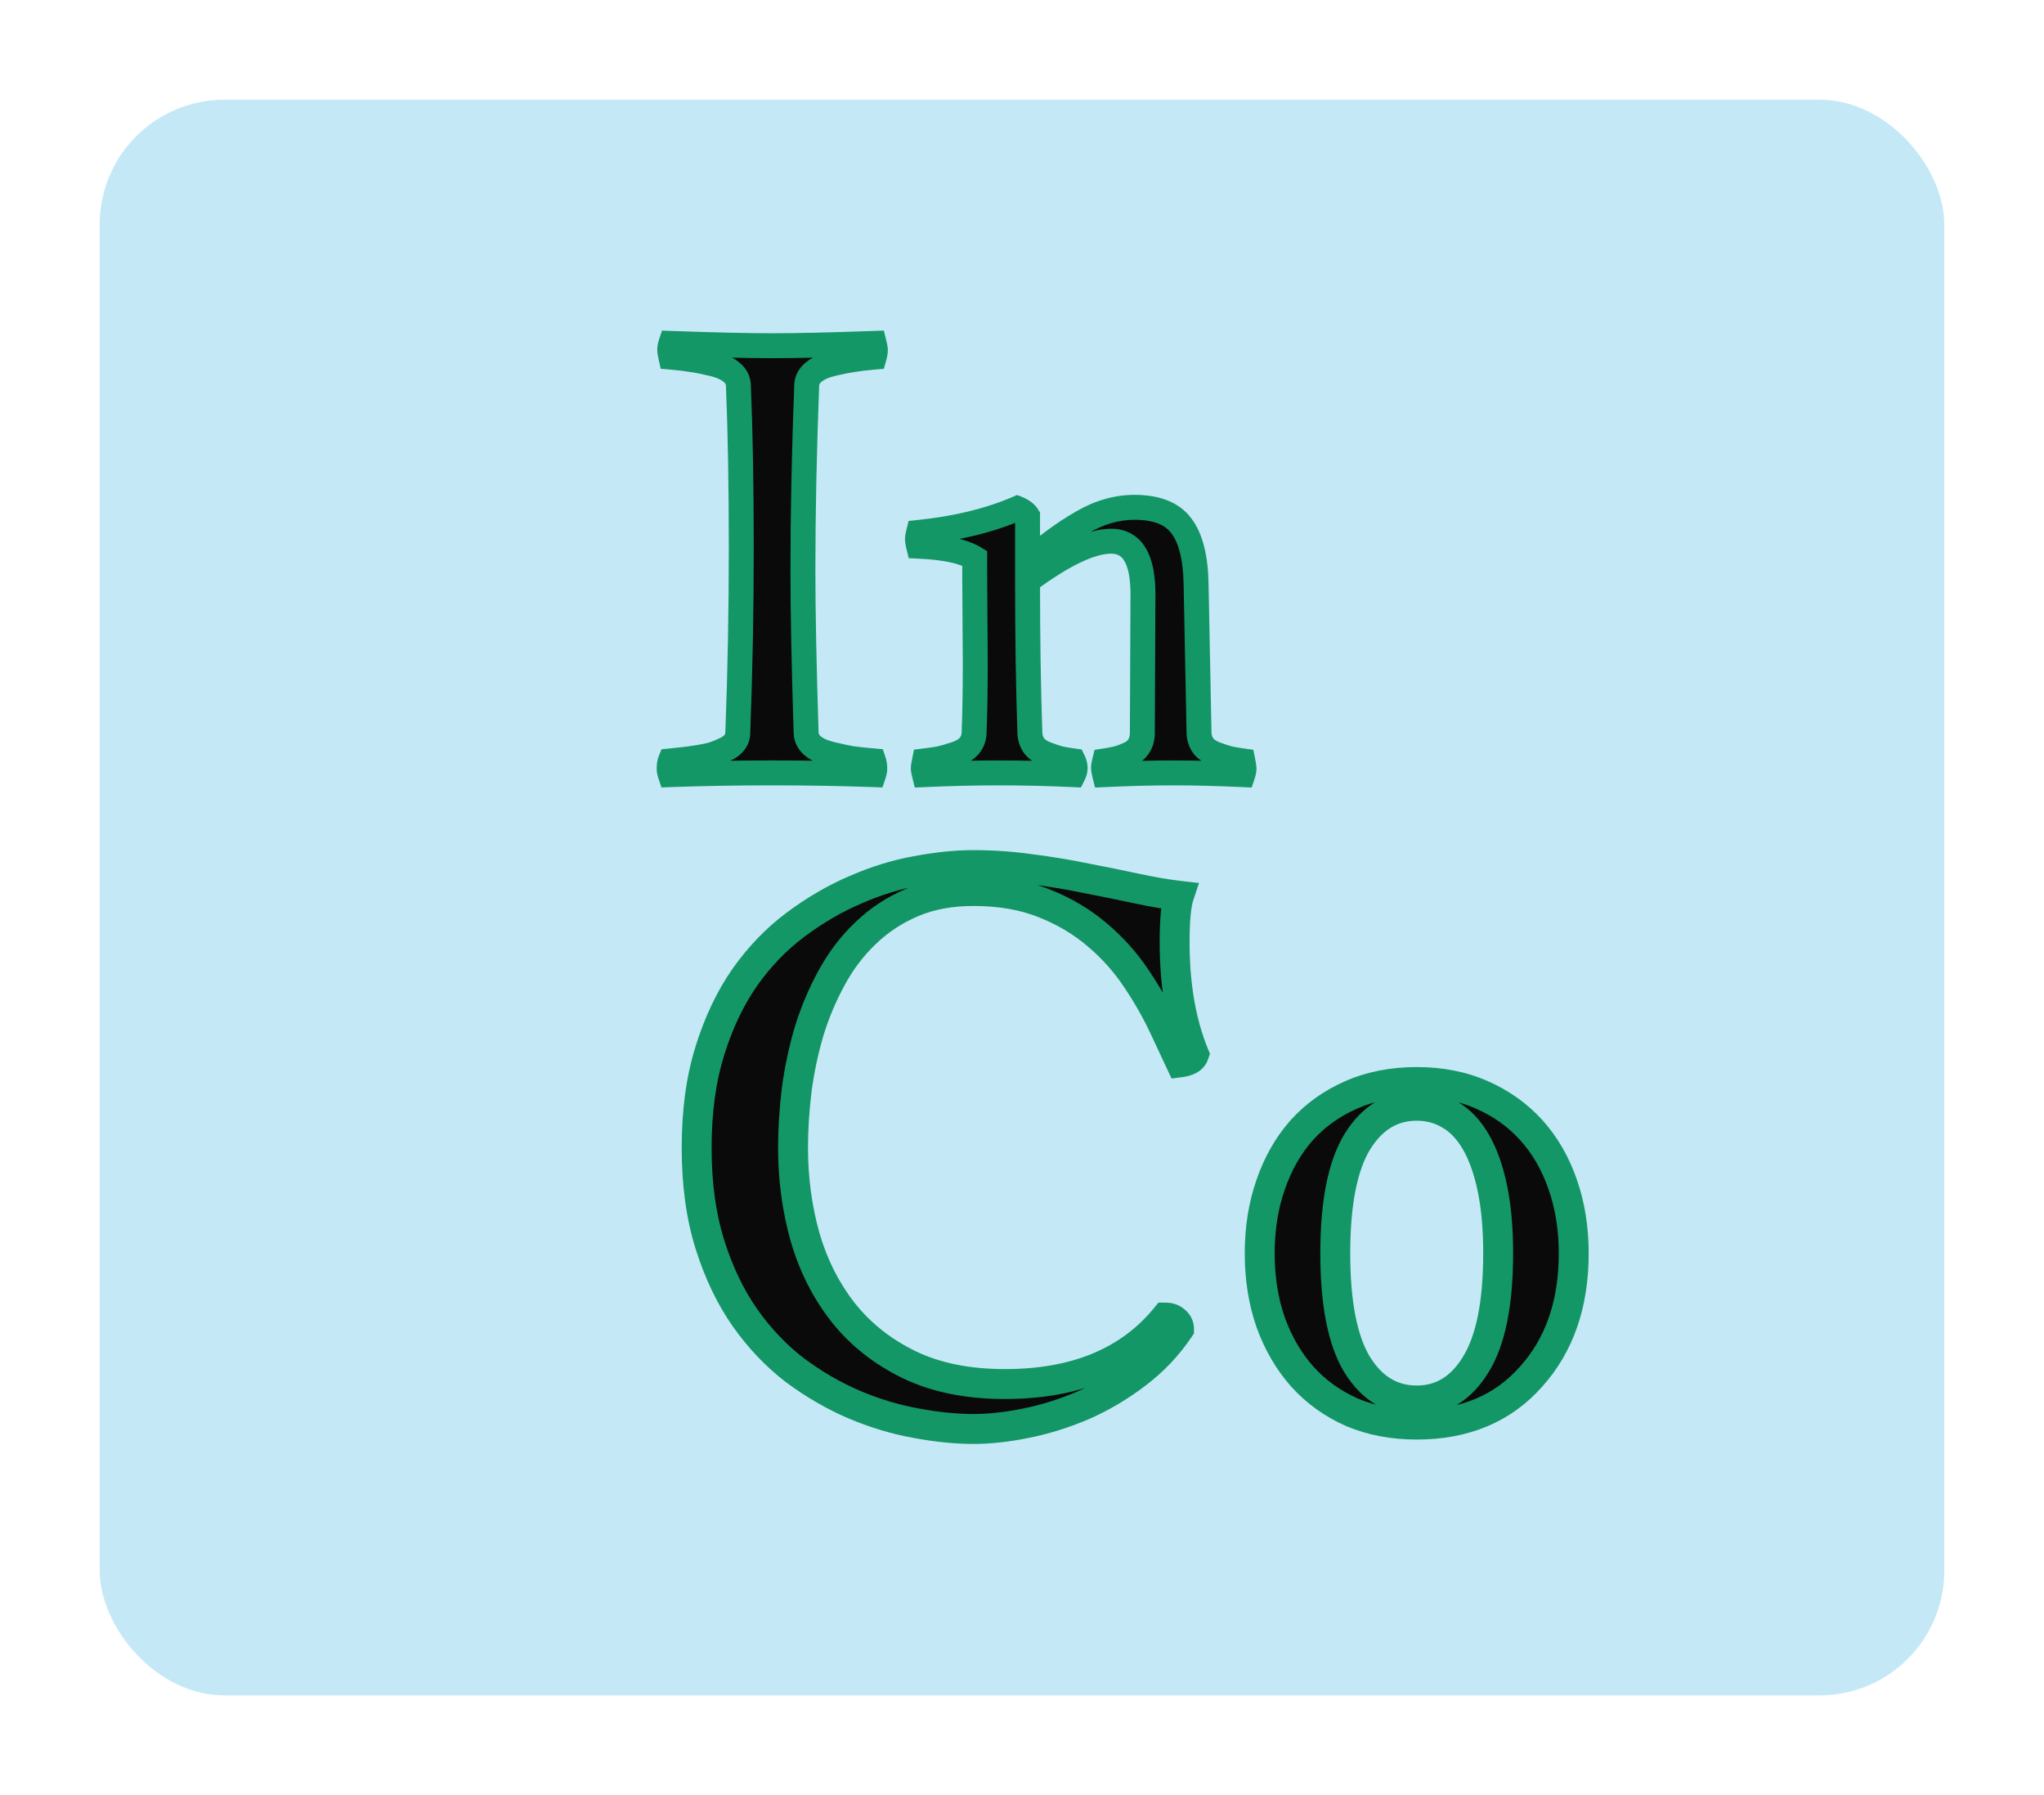 <svg width="82" height="72" viewBox="0 0 82 72" fill="none" xmlns="http://www.w3.org/2000/svg">
<g filter="url(#filter0_d_1_3)">
<rect x="4" width="74" height="64" rx="5" fill="#C5E8F7"/>
<g filter="url(#filter1_d_1_3)">
<path d="M37.052 28.698C37.823 28.698 38.59 28.751 39.352 28.859C40.123 28.956 40.86 29.078 41.563 29.225C42.276 29.362 42.95 29.498 43.585 29.635C44.22 29.772 44.791 29.87 45.299 29.928C45.182 30.28 45.123 30.9 45.123 31.788C45.123 33.517 45.382 35.016 45.899 36.286C45.841 36.461 45.66 36.569 45.357 36.608L44.727 35.26C44.415 34.586 44.039 33.922 43.6 33.268C43.16 32.604 42.633 32.013 42.018 31.495C41.402 30.968 40.685 30.543 39.864 30.221C39.054 29.899 38.116 29.738 37.052 29.738C36.134 29.738 35.318 29.889 34.605 30.192C33.893 30.495 33.268 30.905 32.73 31.422C32.193 31.93 31.739 32.526 31.368 33.209C30.997 33.883 30.694 34.601 30.46 35.363C30.235 36.124 30.069 36.906 29.962 37.706C29.864 38.507 29.815 39.284 29.815 40.036C29.815 41.286 29.977 42.482 30.299 43.624C30.631 44.767 31.144 45.778 31.837 46.657C32.53 47.526 33.409 48.219 34.474 48.737C35.548 49.254 36.827 49.513 38.312 49.513C41.153 49.513 43.302 48.624 44.757 46.847C44.913 46.847 45.04 46.891 45.138 46.979C45.245 47.067 45.299 47.174 45.299 47.301C44.83 47.995 44.259 48.595 43.585 49.103C42.921 49.611 42.213 50.031 41.461 50.363C40.709 50.685 39.947 50.924 39.176 51.081C38.414 51.237 37.706 51.315 37.052 51.315C36.339 51.315 35.567 51.237 34.737 51.081C33.917 50.934 33.092 50.685 32.262 50.333C31.441 49.982 30.65 49.523 29.889 48.956C29.137 48.38 28.468 47.677 27.882 46.847C27.296 46.007 26.827 45.026 26.476 43.903C26.124 42.78 25.948 41.491 25.948 40.036C25.948 38.571 26.124 37.277 26.476 36.154C26.827 35.021 27.296 34.035 27.882 33.195C28.477 32.355 29.156 31.652 29.918 31.085C30.689 30.509 31.485 30.045 32.306 29.694C33.126 29.332 33.946 29.078 34.767 28.932C35.587 28.776 36.349 28.698 37.052 28.698ZM54.835 37.399C55.802 37.399 56.671 37.57 57.442 37.912C58.224 38.253 58.888 38.727 59.435 39.333C59.981 39.938 60.401 40.666 60.694 41.515C60.987 42.355 61.134 43.273 61.134 44.269C61.134 46.3 60.562 47.951 59.42 49.22C58.287 50.499 56.759 51.139 54.835 51.139C53.878 51.139 53.009 50.973 52.227 50.641C51.456 50.299 50.797 49.826 50.25 49.22C49.703 48.605 49.278 47.877 48.976 47.038C48.683 46.198 48.536 45.275 48.536 44.269C48.536 43.273 48.683 42.355 48.976 41.515C49.269 40.666 49.684 39.938 50.221 39.333C50.768 38.727 51.432 38.253 52.213 37.912C52.994 37.57 53.868 37.399 54.835 37.399ZM54.835 38.351C53.839 38.351 53.043 38.834 52.447 39.801C51.861 40.768 51.568 42.257 51.568 44.269C51.568 46.281 51.861 47.77 52.447 48.737C53.043 49.694 53.839 50.172 54.835 50.172C55.831 50.172 56.622 49.689 57.208 48.722C57.804 47.755 58.102 46.271 58.102 44.269C58.102 43.263 58.023 42.389 57.867 41.647C57.711 40.905 57.491 40.289 57.208 39.801C56.925 39.313 56.583 38.952 56.183 38.717C55.782 38.473 55.333 38.351 54.835 38.351Z" fill="#0A0A0A"/>
<path d="M39.352 28.859L39.268 29.453L39.276 29.454L39.352 28.859ZM41.563 29.225L41.441 29.812L41.45 29.814L41.563 29.225ZM45.299 29.928L45.868 30.118L46.102 29.417L45.368 29.332L45.299 29.928ZM45.899 36.286L46.469 36.475L46.539 36.265L46.455 36.059L45.899 36.286ZM45.357 36.608L44.814 36.862L44.999 37.259L45.434 37.203L45.357 36.608ZM44.727 35.26L44.183 35.513L44.184 35.514L44.727 35.26ZM43.6 33.268L43.099 33.599L43.102 33.602L43.6 33.268ZM42.018 31.495L41.627 31.951L41.631 31.955L42.018 31.495ZM39.864 30.221L39.643 30.779L39.645 30.78L39.864 30.221ZM32.73 31.422L33.143 31.858L33.147 31.854L32.73 31.422ZM31.368 33.209L31.894 33.499L31.895 33.496L31.368 33.209ZM30.46 35.363L29.887 35.186L29.884 35.193L30.46 35.363ZM29.962 37.706L29.367 37.627L29.366 37.634L29.962 37.706ZM30.299 43.624L29.721 43.787L29.723 43.792L30.299 43.624ZM31.837 46.657L31.366 47.028L31.368 47.031L31.837 46.657ZM34.474 48.737L34.211 49.276L34.213 49.277L34.474 48.737ZM44.757 46.847V46.247H44.473L44.293 46.467L44.757 46.847ZM45.138 46.979L44.736 47.425L44.747 47.434L44.758 47.443L45.138 46.979ZM45.299 47.301L45.796 47.637L45.899 47.485V47.301H45.299ZM43.585 49.103L43.224 48.624L43.221 48.626L43.585 49.103ZM41.461 50.363L41.697 50.914L41.703 50.912L41.461 50.363ZM39.176 51.081L39.057 50.492L39.055 50.493L39.176 51.081ZM34.737 51.081L34.848 50.491L34.843 50.49L34.737 51.081ZM32.262 50.333L32.025 50.885L32.028 50.886L32.262 50.333ZM29.889 48.956L29.524 49.433L29.531 49.438L29.889 48.956ZM27.882 46.847L27.39 47.19L27.392 47.193L27.882 46.847ZM26.476 36.154L27.048 36.333L27.049 36.332L26.476 36.154ZM27.882 33.195L27.392 32.848L27.39 32.851L27.882 33.195ZM29.918 31.085L30.276 31.567L30.277 31.566L29.918 31.085ZM32.306 29.694L32.542 30.245L32.547 30.243L32.306 29.694ZM34.767 28.932L34.872 29.523L34.879 29.521L34.767 28.932ZM37.052 29.298C37.795 29.298 38.534 29.349 39.268 29.453L39.435 28.265C38.646 28.153 37.851 28.098 37.052 28.098V29.298ZM39.276 29.454C40.033 29.55 40.755 29.669 41.441 29.812L41.686 28.638C40.966 28.488 40.213 28.363 39.427 28.264L39.276 29.454ZM41.45 29.814C42.159 29.95 42.829 30.086 43.459 30.222L43.711 29.049C43.072 28.911 42.393 28.773 41.676 28.636L41.45 29.814ZM43.459 30.222C44.108 30.361 44.699 30.463 45.23 30.524L45.368 29.332C44.883 29.276 44.332 29.182 43.711 29.049L43.459 30.222ZM44.73 29.738C44.578 30.192 44.523 30.9 44.523 31.788H45.723C45.723 30.899 45.785 30.368 45.868 30.118L44.73 29.738ZM44.523 31.788C44.523 33.575 44.79 35.155 45.344 36.512L46.455 36.059C45.973 34.877 45.723 33.459 45.723 31.788H44.523ZM45.33 36.096C45.34 36.068 45.355 36.04 45.374 36.017C45.393 35.995 45.409 35.985 45.413 35.982C45.417 35.98 45.411 35.984 45.388 35.992C45.365 35.998 45.33 36.006 45.281 36.013L45.434 37.203C45.806 37.155 46.297 36.989 46.469 36.475L45.33 36.096ZM45.901 36.354L45.271 35.006L44.184 35.514L44.814 36.862L45.901 36.354ZM45.272 35.008C44.945 34.304 44.554 33.612 44.098 32.934L43.102 33.602C43.525 34.232 43.885 34.869 44.183 35.513L45.272 35.008ZM44.1 32.937C43.629 32.224 43.063 31.591 42.404 31.036L41.631 31.955C42.203 32.436 42.692 32.983 43.099 33.599L44.1 32.937ZM42.408 31.04C41.738 30.465 40.961 30.007 40.084 29.663L39.645 30.78C40.408 31.079 41.067 31.471 41.627 31.951L42.408 31.04ZM40.086 29.664C39.191 29.308 38.176 29.138 37.052 29.138V30.338C38.056 30.338 38.916 30.49 39.643 30.779L40.086 29.664ZM37.052 29.138C36.068 29.138 35.17 29.3 34.371 29.64L34.84 30.744C35.466 30.478 36.2 30.338 37.052 30.338V29.138ZM34.371 29.64C33.593 29.97 32.906 30.42 32.314 30.99L33.147 31.854C33.629 31.39 34.192 31.019 34.84 30.744L34.371 29.64ZM32.318 30.986C31.733 31.54 31.241 32.187 30.841 32.923L31.895 33.496C32.238 32.865 32.654 32.32 33.143 31.858L32.318 30.986ZM30.843 32.92C30.451 33.631 30.133 34.387 29.887 35.186L31.033 35.539C31.256 34.815 31.543 34.136 31.894 33.499L30.843 32.92ZM29.884 35.193C29.651 35.985 29.479 36.796 29.367 37.627L30.557 37.786C30.66 37.015 30.82 36.264 31.035 35.532L29.884 35.193ZM29.366 37.634C29.266 38.457 29.215 39.258 29.215 40.036H30.415C30.415 39.31 30.463 38.557 30.558 37.779L29.366 37.634ZM29.215 40.036C29.215 41.338 29.383 42.589 29.721 43.787L30.876 43.462C30.57 42.375 30.415 41.233 30.415 40.036H29.215ZM29.723 43.792C30.075 45.004 30.622 46.085 31.366 47.028L32.308 46.285C31.665 45.471 31.187 44.53 30.875 43.457L29.723 43.792ZM31.368 47.031C32.12 47.974 33.072 48.722 34.211 49.276L34.736 48.197C33.747 47.716 32.94 47.077 32.306 46.282L31.368 47.031ZM34.213 49.277C35.386 49.842 36.758 50.113 38.312 50.113V48.913C36.896 48.913 35.71 48.666 34.734 48.196L34.213 49.277ZM38.312 50.113C41.286 50.113 43.625 49.176 45.221 47.227L44.293 46.467C42.978 48.073 41.02 48.913 38.312 48.913V50.113ZM44.757 47.447C44.779 47.447 44.782 47.45 44.773 47.447C44.769 47.446 44.762 47.443 44.755 47.439C44.748 47.434 44.742 47.43 44.736 47.425L45.539 46.533C45.311 46.328 45.032 46.247 44.757 46.247V47.447ZM44.758 47.443C44.756 47.442 44.738 47.427 44.722 47.394C44.705 47.359 44.699 47.325 44.699 47.301H45.899C45.899 46.976 45.75 46.704 45.518 46.515L44.758 47.443ZM44.802 46.965C44.37 47.603 43.845 48.156 43.224 48.624L43.946 49.582C44.672 49.035 45.29 48.386 45.796 47.637L44.802 46.965ZM43.221 48.626C42.593 49.106 41.926 49.501 41.219 49.814L41.703 50.912C42.499 50.56 43.248 50.116 43.949 49.58L43.221 48.626ZM41.225 49.811C40.509 50.118 39.786 50.345 39.057 50.492L39.295 51.669C40.108 51.504 40.909 51.252 41.697 50.914L41.225 49.811ZM39.055 50.493C38.326 50.642 37.659 50.715 37.052 50.715V51.915C37.753 51.915 38.502 51.831 39.296 51.668L39.055 50.493ZM37.052 50.715C36.382 50.715 35.648 50.641 34.848 50.491L34.626 51.67C35.486 51.832 36.296 51.915 37.052 51.915V50.715ZM34.843 50.49C34.07 50.352 33.288 50.116 32.496 49.781L32.028 50.886C32.896 51.254 33.764 51.516 34.632 51.671L34.843 50.49ZM32.498 49.782C31.724 49.45 30.973 49.015 30.247 48.475L29.531 49.438C30.328 50.031 31.159 50.514 32.025 50.885L32.498 49.782ZM30.254 48.48C29.553 47.944 28.926 47.285 28.372 46.501L27.392 47.193C28.01 48.069 28.72 48.817 29.524 49.433L30.254 48.48ZM28.374 46.504C27.828 45.721 27.384 44.797 27.048 43.724L25.903 44.082C26.27 45.255 26.764 46.294 27.39 47.19L28.374 46.504ZM27.048 43.724C26.718 42.67 26.548 41.444 26.548 40.036H25.348C25.348 41.538 25.53 42.889 25.903 44.082L27.048 43.724ZM26.548 40.036C26.548 38.617 26.719 37.386 27.048 36.333L25.903 35.974C25.529 37.168 25.348 38.524 25.348 40.036H26.548ZM27.049 36.332C27.385 35.249 27.828 34.32 28.374 33.538L27.39 32.851C26.763 33.749 26.27 34.793 25.902 35.976L27.049 36.332ZM28.371 33.542C28.933 32.749 29.569 32.093 30.276 31.567L29.56 30.604C28.744 31.211 28.021 31.961 27.392 32.848L28.371 33.542ZM30.277 31.566C31.014 31.016 31.768 30.577 32.542 30.245L32.069 29.142C31.202 29.514 30.365 30.002 29.559 30.605L30.277 31.566ZM32.547 30.243C33.328 29.899 34.102 29.66 34.872 29.523L34.661 28.341C33.791 28.497 32.925 28.766 32.064 29.145L32.547 30.243ZM34.879 29.521C35.669 29.371 36.392 29.298 37.052 29.298V28.098C36.305 28.098 35.505 28.181 34.654 28.343L34.879 29.521ZM57.442 37.912L57.199 38.46L57.202 38.461L57.442 37.912ZM60.694 41.515L60.127 41.711L60.128 41.713L60.694 41.515ZM59.42 49.22L58.974 48.819L58.971 48.822L59.42 49.22ZM52.227 50.641L51.984 51.19L51.993 51.193L52.227 50.641ZM50.25 49.22L49.801 49.619L49.805 49.622L50.25 49.22ZM48.976 47.038L48.409 47.235L48.411 47.241L48.976 47.038ZM48.976 41.515L49.542 41.713L49.543 41.711L48.976 41.515ZM50.221 39.333L49.775 38.93L49.772 38.934L50.221 39.333ZM52.447 39.801L51.936 39.486L51.934 39.49L52.447 39.801ZM52.447 48.737L51.934 49.048L51.938 49.054L52.447 48.737ZM57.208 48.722L56.697 48.407L56.695 48.411L57.208 48.722ZM56.183 38.717L55.87 39.23L55.88 39.235L56.183 38.717ZM54.835 37.999C55.73 37.999 56.515 38.157 57.199 38.46L57.685 37.363C56.827 36.983 55.873 36.799 54.835 36.799V37.999ZM57.202 38.461C57.909 38.77 58.502 39.195 58.989 39.735L59.88 38.93C59.273 38.259 58.538 37.736 57.683 37.362L57.202 38.461ZM58.989 39.735C59.477 40.274 59.858 40.93 60.127 41.711L61.262 41.319C60.945 40.401 60.486 39.602 59.88 38.93L58.989 39.735ZM60.128 41.713C60.396 42.482 60.534 43.332 60.534 44.269H61.734C61.734 43.214 61.578 42.228 61.261 41.317L60.128 41.713ZM60.534 44.269C60.534 46.182 59.999 47.68 58.974 48.819L59.866 49.621C61.126 48.222 61.734 46.419 61.734 44.269H60.534ZM58.971 48.822C57.967 49.956 56.611 50.539 54.835 50.539V51.739C56.907 51.739 58.607 51.043 59.869 49.618L58.971 48.822ZM54.835 50.539C53.948 50.539 53.16 50.386 52.462 50.089L51.993 51.193C52.857 51.561 53.807 51.739 54.835 51.739V50.539ZM52.471 50.093C51.773 49.784 51.184 49.359 50.695 48.818L49.805 49.622C50.41 50.292 51.139 50.815 51.984 51.19L52.471 50.093ZM50.698 48.822C50.206 48.268 49.819 47.608 49.54 46.834L48.411 47.241C48.738 48.147 49.2 48.942 49.802 49.619L50.698 48.822ZM49.542 46.84C49.274 46.071 49.136 45.216 49.136 44.269H47.936C47.936 45.333 48.091 46.324 48.409 47.235L49.542 46.84ZM49.136 44.269C49.136 43.332 49.274 42.482 49.542 41.713L48.409 41.317C48.091 42.228 47.936 43.214 47.936 44.269H49.136ZM49.543 41.711C49.813 40.928 50.19 40.271 50.669 39.731L49.772 38.934C49.177 39.605 48.724 40.404 48.408 41.319L49.543 41.711ZM50.666 39.735C51.153 39.195 51.746 38.77 52.453 38.461L51.972 37.362C51.117 37.736 50.382 38.259 49.775 38.93L50.666 39.735ZM52.453 38.461C53.149 38.157 53.94 37.999 54.835 37.999V36.799C53.796 36.799 52.839 36.983 51.972 37.362L52.453 38.461ZM54.835 37.751C53.598 37.751 52.623 38.372 51.936 39.486L52.958 40.116C53.463 39.297 54.08 38.951 54.835 38.951V37.751ZM51.934 39.49C51.263 40.599 50.968 42.222 50.968 44.269H52.168C52.168 42.293 52.46 40.938 52.96 40.112L51.934 39.49ZM50.968 44.269C50.968 46.316 51.263 47.939 51.934 49.048L52.96 48.426C52.46 47.6 52.168 46.245 52.168 44.269H50.968ZM51.938 49.054C52.626 50.159 53.601 50.772 54.835 50.772V49.572C54.077 49.572 53.46 49.228 52.957 48.42L51.938 49.054ZM54.835 50.772C56.072 50.772 57.044 50.151 57.721 49.033L56.695 48.411C56.2 49.227 55.59 49.572 54.835 49.572V50.772ZM57.719 49.037C58.402 47.928 58.702 46.308 58.702 44.269H57.502C57.502 46.234 57.205 47.583 56.697 48.407L57.719 49.037ZM58.702 44.269C58.702 43.234 58.621 42.317 58.454 41.523L57.28 41.77C57.425 42.461 57.502 43.292 57.502 44.269H58.702ZM58.454 41.523C58.289 40.739 58.051 40.059 57.727 39.5L56.689 40.102C56.931 40.52 57.133 41.071 57.28 41.77L58.454 41.523ZM57.727 39.5C57.403 38.941 56.993 38.496 56.486 38.199L55.88 39.235C56.173 39.407 56.447 39.684 56.689 40.102L57.727 39.5ZM56.495 38.205C55.995 37.9 55.436 37.751 54.835 37.751V38.951C55.23 38.951 55.57 39.046 55.87 39.23L56.495 38.205Z" fill="#139767"/>
</g>
<g filter="url(#filter2_d_1_3)">
<path d="M24.914 7.773C26.664 7.836 28.023 7.867 28.992 7.867C29.961 7.867 31.32 7.836 33.07 7.773C33.102 7.898 33.117 7.984 33.117 8.031C33.117 8.117 33.102 8.215 33.07 8.324C32.711 8.355 32.418 8.391 32.191 8.43C31.973 8.461 31.699 8.516 31.371 8.594C31.051 8.672 30.805 8.785 30.633 8.934C30.461 9.074 30.371 9.246 30.363 9.449C30.262 12.105 30.211 14.578 30.211 16.867C30.211 18.539 30.254 20.715 30.34 23.395C30.348 23.598 30.438 23.773 30.609 23.922C30.781 24.062 31.027 24.172 31.348 24.25C31.676 24.328 31.949 24.387 32.168 24.426C32.395 24.457 32.688 24.488 33.047 24.52C33.078 24.613 33.094 24.719 33.094 24.836C33.094 24.898 33.078 24.977 33.047 25.07C31.719 25.023 30.359 25 28.969 25C27.562 25 26.203 25.023 24.891 25.07C24.859 24.977 24.844 24.898 24.844 24.836C24.844 24.703 24.859 24.598 24.891 24.52C25.125 24.496 25.312 24.477 25.453 24.461C25.594 24.445 25.785 24.418 26.027 24.379C26.277 24.34 26.477 24.297 26.625 24.25C26.781 24.195 26.941 24.129 27.105 24.051C27.27 23.973 27.391 23.879 27.469 23.77C27.555 23.66 27.598 23.535 27.598 23.395C27.691 20.949 27.738 18.484 27.738 16C27.738 13.469 27.699 11.285 27.621 9.449C27.613 9.246 27.523 9.074 27.352 8.934C27.18 8.785 26.93 8.672 26.602 8.594C26.281 8.516 26.008 8.461 25.781 8.43C25.562 8.391 25.273 8.355 24.914 8.324C24.883 8.184 24.867 8.086 24.867 8.031C24.867 7.953 24.883 7.867 24.914 7.773ZM41.062 24.52C41.109 24.613 41.133 24.711 41.133 24.812C41.133 24.891 41.109 24.977 41.062 25.07C40.031 25.023 39.031 25 38.062 25C37.109 25 36.117 25.023 35.086 25.07C35.055 24.945 35.039 24.859 35.039 24.812C35.039 24.773 35.055 24.676 35.086 24.52C35.344 24.488 35.555 24.457 35.719 24.426C35.883 24.387 36.086 24.328 36.328 24.25C36.57 24.172 36.754 24.062 36.879 23.922C37.004 23.773 37.07 23.598 37.078 23.395C37.109 22.621 37.125 21.684 37.125 20.582C37.125 20.215 37.121 19.59 37.113 18.707C37.105 17.824 37.102 17.051 37.102 16.387C36.656 16.113 35.906 15.953 34.852 15.906C34.82 15.781 34.805 15.684 34.805 15.613C34.805 15.566 34.82 15.48 34.852 15.355C36.367 15.199 37.688 14.879 38.812 14.395C39.008 14.473 39.145 14.574 39.223 14.699V16.551C39.98 15.887 40.707 15.355 41.402 14.957C42.098 14.551 42.801 14.348 43.512 14.348C44.402 14.348 45.031 14.598 45.398 15.098C45.773 15.598 45.969 16.379 45.984 17.441L46.102 23.395C46.109 23.598 46.168 23.773 46.277 23.922C46.395 24.062 46.559 24.172 46.77 24.25C46.988 24.328 47.168 24.387 47.309 24.426C47.449 24.457 47.633 24.488 47.859 24.52C47.891 24.676 47.906 24.781 47.906 24.836C47.906 24.898 47.891 24.977 47.859 25.07C46.852 25.023 45.922 25 45.07 25C44.242 25 43.324 25.023 42.316 25.07C42.285 24.945 42.27 24.852 42.27 24.789C42.27 24.734 42.285 24.645 42.316 24.52C42.52 24.488 42.688 24.457 42.82 24.426C42.961 24.387 43.117 24.328 43.289 24.25C43.469 24.172 43.602 24.062 43.688 23.922C43.781 23.773 43.828 23.598 43.828 23.395L43.852 17.828C43.852 16.414 43.426 15.707 42.574 15.707C41.777 15.707 40.66 16.238 39.223 17.301C39.223 19.574 39.254 21.605 39.316 23.395C39.324 23.598 39.383 23.773 39.492 23.922C39.609 24.062 39.773 24.172 39.984 24.25C40.195 24.328 40.371 24.387 40.512 24.426C40.652 24.457 40.836 24.488 41.062 24.52Z" fill="#0A0A0A"/>
<path d="M24.914 7.773L24.932 7.274L24.558 7.26L24.44 7.615L24.914 7.773ZM33.07 7.773L33.555 7.652L33.457 7.259L33.053 7.274L33.07 7.773ZM33.07 8.324L33.114 8.822L33.456 8.793L33.551 8.462L33.07 8.324ZM32.191 8.43L32.262 8.925L32.269 8.924L32.276 8.922L32.191 8.43ZM31.371 8.594L31.255 8.107L31.253 8.108L31.371 8.594ZM30.633 8.934L30.95 9.321L30.96 9.312L30.633 8.934ZM30.363 9.449L29.864 9.43L29.864 9.43L30.363 9.449ZM30.34 23.395L29.84 23.411L29.84 23.414L30.34 23.395ZM30.609 23.922L30.282 24.3L30.293 24.309L30.609 23.922ZM31.348 24.25L31.229 24.736L31.232 24.736L31.348 24.25ZM32.168 24.426L32.08 24.918L32.09 24.92L32.1 24.921L32.168 24.426ZM33.047 24.52L33.521 24.361L33.417 24.05L33.09 24.021L33.047 24.52ZM33.047 25.07L33.029 25.57L33.403 25.583L33.521 25.228L33.047 25.07ZM24.891 25.07L24.416 25.228L24.535 25.583L24.909 25.57L24.891 25.07ZM24.891 24.52L24.841 24.022L24.539 24.052L24.426 24.334L24.891 24.52ZM26.027 24.379L25.95 23.885L25.948 23.885L26.027 24.379ZM26.625 24.25L26.776 24.727L26.783 24.724L26.79 24.722L26.625 24.25ZM27.469 23.77L27.076 23.461L27.069 23.47L27.062 23.479L27.469 23.77ZM27.598 23.395L27.098 23.375L27.098 23.385V23.395H27.598ZM27.621 9.449L27.122 9.468L27.122 9.47L27.621 9.449ZM27.352 8.934L27.025 9.312L27.035 9.321L27.352 8.934ZM26.602 8.594L26.483 9.08L26.486 9.08L26.602 8.594ZM25.781 8.43L25.693 8.922L25.703 8.924L25.713 8.925L25.781 8.43ZM24.914 8.324L24.426 8.433L24.506 8.791L24.871 8.822L24.914 8.324ZM24.896 8.273C26.648 8.336 28.015 8.367 28.992 8.367V7.367C28.032 7.367 26.68 7.336 24.932 7.274L24.896 8.273ZM28.992 8.367C29.97 8.367 31.336 8.336 33.088 8.273L33.053 7.274C31.305 7.336 29.952 7.367 28.992 7.367V8.367ZM32.585 7.895C32.599 7.951 32.608 7.992 32.614 8.021C32.616 8.035 32.617 8.044 32.618 8.047C32.618 8.052 32.617 8.045 32.617 8.031H33.617C33.617 7.914 33.585 7.771 33.555 7.652L32.585 7.895ZM32.617 8.031C32.617 8.059 32.612 8.109 32.59 8.187L33.551 8.462C33.591 8.321 33.617 8.176 33.617 8.031H32.617ZM33.027 7.826C32.66 7.858 32.352 7.895 32.106 7.937L32.276 8.922C32.484 8.887 32.761 8.853 33.114 8.822L33.027 7.826ZM32.121 7.935C31.881 7.969 31.591 8.027 31.255 8.107L31.487 9.08C31.807 9.004 32.064 8.953 32.262 8.925L32.121 7.935ZM31.253 8.108C30.888 8.197 30.559 8.337 30.306 8.555L30.96 9.312C31.051 9.233 31.214 9.147 31.49 9.08L31.253 8.108ZM30.316 8.547C30.045 8.769 29.878 9.07 29.864 9.43L30.863 9.468C30.865 9.423 30.877 9.38 30.949 9.321L30.316 8.547ZM29.864 9.43C29.762 12.092 29.711 14.571 29.711 16.867H30.711C30.711 14.585 30.762 12.119 30.863 9.468L29.864 9.43ZM29.711 16.867C29.711 18.547 29.754 20.728 29.84 23.411L30.84 23.378C30.754 20.701 30.711 18.532 30.711 16.867H29.711ZM29.84 23.414C29.854 23.772 30.019 24.073 30.283 24.3L30.936 23.544C30.856 23.474 30.841 23.423 30.84 23.375L29.84 23.414ZM30.293 24.309C30.544 24.514 30.869 24.648 31.229 24.736L31.466 23.764C31.186 23.696 31.019 23.611 30.926 23.535L30.293 24.309ZM31.232 24.736C31.565 24.816 31.849 24.877 32.08 24.918L32.256 23.934C32.05 23.897 31.787 23.84 31.463 23.764L31.232 24.736ZM32.1 24.921C32.338 24.954 32.64 24.986 33.004 25.018L33.09 24.021C32.735 23.991 32.451 23.96 32.236 23.93L32.1 24.921ZM32.572 24.678C32.584 24.712 32.594 24.763 32.594 24.836H33.594C33.594 24.675 33.572 24.515 33.521 24.361L32.572 24.678ZM32.594 24.836C32.594 24.827 32.595 24.828 32.592 24.843C32.589 24.858 32.583 24.881 32.572 24.912L33.521 25.228C33.561 25.11 33.594 24.974 33.594 24.836H32.594ZM33.065 24.571C31.73 24.523 30.365 24.5 28.969 24.5V25.5C30.354 25.5 31.707 25.523 33.029 25.57L33.065 24.571ZM28.969 24.5C27.557 24.5 26.192 24.523 24.873 24.571L24.909 25.57C26.215 25.523 27.568 25.5 28.969 25.5V24.5ZM25.365 24.912C25.354 24.881 25.349 24.858 25.346 24.843C25.343 24.828 25.344 24.827 25.344 24.836H24.344C24.344 24.974 24.377 25.11 24.416 25.228L25.365 24.912ZM25.344 24.836C25.344 24.788 25.347 24.754 25.35 24.73C25.354 24.707 25.357 24.7 25.355 24.705L24.426 24.334C24.362 24.495 24.344 24.672 24.344 24.836H25.344ZM24.94 25.017C25.176 24.994 25.365 24.974 25.508 24.958L25.398 23.964C25.26 23.979 25.074 23.999 24.841 24.022L24.94 25.017ZM25.508 24.958C25.661 24.941 25.862 24.912 26.107 24.872L25.948 23.885C25.709 23.924 25.527 23.95 25.398 23.964L25.508 24.958ZM26.105 24.873C26.366 24.832 26.593 24.784 26.776 24.727L26.474 23.773C26.36 23.809 26.189 23.848 25.95 23.885L26.105 24.873ZM26.79 24.722C26.965 24.661 27.142 24.587 27.32 24.502L26.89 23.599C26.741 23.671 26.598 23.73 26.46 23.778L26.79 24.722ZM27.32 24.502C27.535 24.4 27.734 24.259 27.876 24.06L27.062 23.479C27.047 23.499 27.004 23.545 26.89 23.599L27.32 24.502ZM27.862 24.078C28.018 23.88 28.098 23.646 28.098 23.395H27.098C27.098 23.424 27.091 23.44 27.076 23.461L27.862 24.078ZM28.097 23.414C28.191 20.962 28.238 18.491 28.238 16H27.238C27.238 18.478 27.192 20.936 27.098 23.375L28.097 23.414ZM28.238 16C28.238 13.464 28.199 11.273 28.121 9.428L27.122 9.47C27.199 11.297 27.238 13.473 27.238 16H28.238ZM28.121 9.43C28.107 9.07 27.939 8.769 27.668 8.547L27.035 9.321C27.108 9.38 27.12 9.423 27.122 9.468L28.121 9.43ZM27.678 8.555C27.424 8.335 27.089 8.196 26.717 8.107L26.486 9.08C26.771 9.148 26.936 9.235 27.025 9.312L27.678 8.555ZM26.72 8.108C26.39 8.027 26.099 7.969 25.85 7.934L25.713 8.925C25.917 8.953 26.173 9.004 26.483 9.08L26.72 8.108ZM25.869 7.937C25.629 7.895 25.324 7.858 24.957 7.826L24.871 8.822C25.223 8.853 25.496 8.887 25.693 8.922L25.869 7.937ZM25.402 8.216C25.388 8.151 25.378 8.102 25.373 8.067C25.366 8.027 25.367 8.019 25.367 8.031H24.367C24.367 8.148 24.396 8.296 24.426 8.433L25.402 8.216ZM25.367 8.031C25.367 8.019 25.37 7.987 25.388 7.932L24.44 7.615C24.396 7.747 24.367 7.887 24.367 8.031H25.367ZM41.062 24.52L41.51 24.296L41.392 24.06L41.131 24.024L41.062 24.52ZM41.062 25.07L41.04 25.57L41.364 25.585L41.51 25.294L41.062 25.07ZM35.086 25.07L34.601 25.192L34.7 25.588L35.109 25.57L35.086 25.07ZM35.086 24.52L35.026 24.023L34.667 24.067L34.596 24.422L35.086 24.52ZM35.719 24.426L35.812 24.917L35.824 24.915L35.835 24.912L35.719 24.426ZM36.879 23.922L37.253 24.254L37.261 24.244L36.879 23.922ZM37.078 23.395L36.578 23.374L36.578 23.375L37.078 23.395ZM37.102 16.387H37.602V16.107L37.363 15.961L37.102 16.387ZM34.852 15.906L34.367 16.027L34.457 16.389L34.829 16.406L34.852 15.906ZM34.852 15.355L34.8 14.858L34.452 14.894L34.367 15.234L34.852 15.355ZM38.812 14.395L38.998 13.93L38.805 13.853L38.615 13.935L38.812 14.395ZM39.223 14.699H39.723V14.556L39.647 14.434L39.223 14.699ZM39.223 16.551H38.723V17.654L39.552 16.927L39.223 16.551ZM41.402 14.957L41.651 15.391L41.655 15.389L41.402 14.957ZM45.398 15.098L44.995 15.394L44.998 15.398L45.398 15.098ZM45.984 17.441L45.484 17.449L45.484 17.451L45.984 17.441ZM46.102 23.395L45.602 23.404L45.602 23.414L46.102 23.395ZM46.277 23.922L45.875 24.218L45.884 24.23L45.893 24.242L46.277 23.922ZM46.77 24.25L46.596 24.719L46.601 24.721L46.77 24.25ZM47.309 24.426L47.175 24.907L47.187 24.911L47.2 24.914L47.309 24.426ZM47.859 24.52L48.35 24.422L48.28 24.073L47.928 24.024L47.859 24.52ZM47.859 25.07L47.836 25.57L48.214 25.587L48.334 25.228L47.859 25.07ZM42.316 25.07L41.831 25.192L41.931 25.589L42.34 25.57L42.316 25.07ZM42.316 24.52L42.24 24.025L41.912 24.076L41.831 24.398L42.316 24.52ZM42.82 24.426L42.935 24.913L42.944 24.91L42.954 24.907L42.82 24.426ZM43.289 24.25L43.09 23.791L43.082 23.795L43.289 24.25ZM43.688 23.922L43.265 23.655L43.261 23.661L43.688 23.922ZM43.828 23.395L43.328 23.392V23.395H43.828ZM43.852 17.828L44.352 17.83V17.828H43.852ZM39.223 17.301L38.925 16.899L38.723 17.049V17.301H39.223ZM39.316 23.395L38.817 23.412L38.817 23.414L39.316 23.395ZM39.492 23.922L39.09 24.218L39.099 24.23L39.108 24.242L39.492 23.922ZM40.512 24.426L40.378 24.907L40.391 24.911L40.403 24.914L40.512 24.426ZM40.615 24.743C40.629 24.77 40.633 24.791 40.633 24.812H41.633C41.633 24.631 41.59 24.457 41.51 24.296L40.615 24.743ZM40.633 24.812C40.633 24.801 40.635 24.798 40.633 24.804C40.631 24.81 40.627 24.824 40.615 24.847L41.51 25.294C41.58 25.153 41.633 24.99 41.633 24.812H40.633ZM41.085 24.571C40.047 24.524 39.039 24.5 38.062 24.5V25.5C39.023 25.5 40.016 25.523 41.04 25.57L41.085 24.571ZM38.062 24.5C37.101 24.5 36.101 24.524 35.063 24.571L35.109 25.57C36.133 25.523 37.117 25.5 38.062 25.5V24.5ZM35.571 24.949C35.557 24.893 35.548 24.851 35.543 24.823C35.54 24.809 35.539 24.8 35.539 24.797C35.538 24.792 35.539 24.798 35.539 24.812H34.539C34.539 24.93 34.571 25.073 34.601 25.192L35.571 24.949ZM35.539 24.812C35.539 24.831 35.538 24.839 35.539 24.829C35.54 24.822 35.541 24.809 35.544 24.789C35.551 24.749 35.561 24.693 35.576 24.618L34.596 24.422C34.579 24.503 34.566 24.573 34.557 24.631C34.55 24.678 34.539 24.748 34.539 24.812H35.539ZM35.146 25.016C35.41 24.984 35.633 24.951 35.812 24.917L35.625 23.935C35.477 23.963 35.278 23.993 35.026 24.023L35.146 25.016ZM35.835 24.912C36.016 24.869 36.233 24.806 36.482 24.726L36.175 23.774C35.939 23.85 35.75 23.904 35.603 23.939L35.835 24.912ZM36.482 24.726C36.78 24.63 37.051 24.481 37.253 24.254L36.505 23.59C36.457 23.644 36.361 23.714 36.175 23.774L36.482 24.726ZM37.261 24.244C37.462 24.006 37.566 23.722 37.578 23.414L36.578 23.375C36.575 23.473 36.546 23.541 36.496 23.6L37.261 24.244ZM37.578 23.415C37.609 22.632 37.625 21.688 37.625 20.582H36.625C36.625 21.679 36.609 22.61 36.578 23.374L37.578 23.415ZM37.625 20.582C37.625 20.212 37.621 19.585 37.613 18.703L36.613 18.712C36.621 19.594 36.625 20.217 36.625 20.582H37.625ZM37.613 18.703C37.605 17.821 37.602 17.049 37.602 16.387H36.602C36.602 17.053 36.605 17.828 36.613 18.712L37.613 18.703ZM37.363 15.961C36.803 15.617 35.943 15.454 34.874 15.407L34.829 16.406C35.869 16.452 36.509 16.61 36.84 16.813L37.363 15.961ZM35.337 15.785C35.324 15.732 35.315 15.691 35.31 15.66C35.308 15.645 35.306 15.633 35.306 15.625C35.305 15.616 35.305 15.613 35.305 15.613H34.305C34.305 15.745 34.332 15.89 34.367 16.027L35.337 15.785ZM35.305 15.613C35.305 15.627 35.304 15.634 35.304 15.629C35.305 15.626 35.306 15.617 35.308 15.603C35.313 15.575 35.322 15.533 35.337 15.477L34.367 15.234C34.337 15.353 34.305 15.496 34.305 15.613H35.305ZM34.903 15.853C36.457 15.693 37.829 15.362 39.01 14.854L38.615 13.935C37.546 14.395 36.277 14.706 34.8 14.858L34.903 15.853ZM38.627 14.859C38.764 14.914 38.796 14.96 38.799 14.964L39.647 14.434C39.493 14.188 39.251 14.032 38.998 13.93L38.627 14.859ZM38.723 14.699V16.551H39.723V14.699H38.723ZM39.552 16.927C40.291 16.279 40.991 15.769 41.651 15.391L41.154 14.523C40.423 14.942 39.67 15.494 38.893 16.175L39.552 16.927ZM41.655 15.389C42.284 15.021 42.901 14.848 43.512 14.848V13.848C42.701 13.848 41.912 14.08 41.15 14.525L41.655 15.389ZM43.512 14.848C44.317 14.848 44.759 15.071 44.995 15.394L45.801 14.802C45.304 14.124 44.488 13.848 43.512 13.848V14.848ZM44.998 15.398C45.279 15.772 45.469 16.425 45.484 17.449L46.484 17.434C46.468 16.332 46.268 15.423 45.798 14.798L44.998 15.398ZM45.484 17.451L45.602 23.404L46.602 23.385L46.484 17.432L45.484 17.451ZM45.602 23.414C45.613 23.706 45.7 23.981 45.875 24.218L46.68 23.625C46.636 23.566 46.606 23.489 46.601 23.375L45.602 23.414ZM45.893 24.242C46.078 24.463 46.322 24.617 46.596 24.719L46.943 23.781C46.796 23.727 46.711 23.662 46.661 23.602L45.893 24.242ZM46.601 24.721C46.826 24.801 47.018 24.864 47.175 24.907L47.442 23.944C47.318 23.91 47.151 23.855 46.938 23.779L46.601 24.721ZM47.2 24.914C47.359 24.949 47.558 24.983 47.791 25.015L47.928 24.024C47.708 23.994 47.539 23.965 47.417 23.938L47.2 24.914ZM47.369 24.618C47.384 24.691 47.394 24.748 47.4 24.789C47.407 24.836 47.406 24.846 47.406 24.836H48.406C48.406 24.724 48.38 24.57 48.35 24.422L47.369 24.618ZM47.406 24.836C47.406 24.827 47.407 24.828 47.404 24.843C47.401 24.858 47.396 24.881 47.385 24.912L48.334 25.228C48.373 25.11 48.406 24.974 48.406 24.836H47.406ZM47.883 24.571C46.868 24.524 45.931 24.5 45.07 24.5V25.5C45.913 25.5 46.835 25.523 47.836 25.57L47.883 24.571ZM45.07 24.5C44.233 24.5 43.307 24.524 42.293 24.571L42.34 25.57C43.341 25.523 44.251 25.5 45.07 25.5V24.5ZM42.801 24.949C42.788 24.895 42.779 24.854 42.774 24.824C42.769 24.792 42.77 24.782 42.77 24.789H41.77C41.77 24.916 41.798 25.059 41.831 25.192L42.801 24.949ZM42.77 24.789C42.77 24.803 42.768 24.799 42.774 24.766C42.779 24.737 42.788 24.696 42.801 24.641L41.831 24.398C41.8 24.524 41.77 24.667 41.77 24.789H42.77ZM42.392 25.014C42.603 24.981 42.785 24.948 42.935 24.913L42.706 23.939C42.59 23.966 42.436 23.995 42.24 24.025L42.392 25.014ZM42.954 24.907C43.126 24.86 43.307 24.791 43.496 24.705L43.082 23.795C42.928 23.865 42.796 23.914 42.687 23.944L42.954 24.907ZM43.488 24.709C43.744 24.597 43.965 24.427 44.114 24.183L43.261 23.661C43.238 23.698 43.193 23.746 43.09 23.791L43.488 24.709ZM44.11 24.189C44.262 23.949 44.328 23.677 44.328 23.395H43.328C43.328 23.518 43.3 23.598 43.265 23.655L44.11 24.189ZM44.328 23.397L44.352 17.83L43.352 17.826L43.328 23.392L44.328 23.397ZM44.352 17.828C44.352 17.087 44.243 16.448 43.961 15.979C43.654 15.47 43.169 15.207 42.574 15.207V16.207C42.831 16.207 42.985 16.298 43.104 16.495C43.247 16.733 43.352 17.155 43.352 17.828H44.352ZM42.574 15.207C42.072 15.207 41.516 15.372 40.924 15.654C40.327 15.938 39.66 16.356 38.925 16.899L39.52 17.703C40.223 17.183 40.834 16.804 41.353 16.557C41.878 16.307 42.28 16.207 42.574 16.207V15.207ZM38.723 17.301C38.723 19.579 38.754 21.616 38.817 23.412L39.816 23.377C39.754 21.595 39.723 19.57 39.723 17.301H38.723ZM38.817 23.414C38.828 23.706 38.915 23.981 39.09 24.218L39.895 23.625C39.851 23.566 39.82 23.489 39.816 23.375L38.817 23.414ZM39.108 24.242C39.293 24.463 39.536 24.617 39.811 24.719L40.158 23.781C40.01 23.727 39.926 23.662 39.876 23.602L39.108 24.242ZM39.811 24.719C40.029 24.8 40.219 24.863 40.378 24.907L40.645 23.944C40.523 23.91 40.362 23.857 40.158 23.781L39.811 24.719ZM40.403 24.914C40.562 24.949 40.761 24.983 40.994 25.015L41.131 24.024C40.911 23.994 40.742 23.965 40.62 23.938L40.403 24.914Z" fill="#139767"/>
</g>
</g>
<defs>
<filter id="filter0_d_1_3" x="0" y="0" width="82" height="72" filterUnits="userSpaceOnUse" color-interpolation-filters="sRGB">
<feFlood flood-opacity="0" result="BackgroundImageFix"/>
<feColorMatrix in="SourceAlpha" type="matrix" values="0 0 0 0 0 0 0 0 0 0 0 0 0 0 0 0 0 0 127 0" result="hardAlpha"/>
<feOffset dy="4"/>
<feGaussianBlur stdDeviation="2"/>
<feComposite in2="hardAlpha" operator="out"/>
<feColorMatrix type="matrix" values="0 0 0 0 0 0 0 0 0 0 0 0 0 0 0 0 0 0 0.25 0"/>
<feBlend mode="normal" in2="BackgroundImageFix" result="effect1_dropShadow_1_3"/>
<feBlend mode="normal" in="SourceGraphic" in2="effect1_dropShadow_1_3" result="shape"/>
</filter>
<filter id="filter1_d_1_3" x="23.948" y="26.698" width="43.185" height="30.617" filterUnits="userSpaceOnUse" color-interpolation-filters="sRGB">
<feFlood flood-opacity="0" result="BackgroundImageFix"/>
<feColorMatrix in="SourceAlpha" type="matrix" values="0 0 0 0 0 0 0 0 0 0 0 0 0 0 0 0 0 0 127 0" result="hardAlpha"/>
<feOffset dx="2" dy="2"/>
<feGaussianBlur stdDeviation="2"/>
<feComposite in2="hardAlpha" operator="out"/>
<feColorMatrix type="matrix" values="0 0 0 0 0 0 0 0 0 0 0 0 0 0 0 0 0 0 0.25 0"/>
<feBlend mode="normal" in2="BackgroundImageFix" result="effect1_dropShadow_1_3"/>
<feBlend mode="normal" in="SourceGraphic" in2="effect1_dropShadow_1_3" result="shape"/>
</filter>
<filter id="filter2_d_1_3" x="22.844" y="5.773" width="31.062" height="25.297" filterUnits="userSpaceOnUse" color-interpolation-filters="sRGB">
<feFlood flood-opacity="0" result="BackgroundImageFix"/>
<feColorMatrix in="SourceAlpha" type="matrix" values="0 0 0 0 0 0 0 0 0 0 0 0 0 0 0 0 0 0 127 0" result="hardAlpha"/>
<feOffset dx="2" dy="2"/>
<feGaussianBlur stdDeviation="2"/>
<feComposite in2="hardAlpha" operator="out"/>
<feColorMatrix type="matrix" values="0 0 0 0 0 0 0 0 0 0 0 0 0 0 0 0 0 0 0.25 0"/>
<feBlend mode="normal" in2="BackgroundImageFix" result="effect1_dropShadow_1_3"/>
<feBlend mode="normal" in="SourceGraphic" in2="effect1_dropShadow_1_3" result="shape"/>
</filter>
</defs>
</svg>

